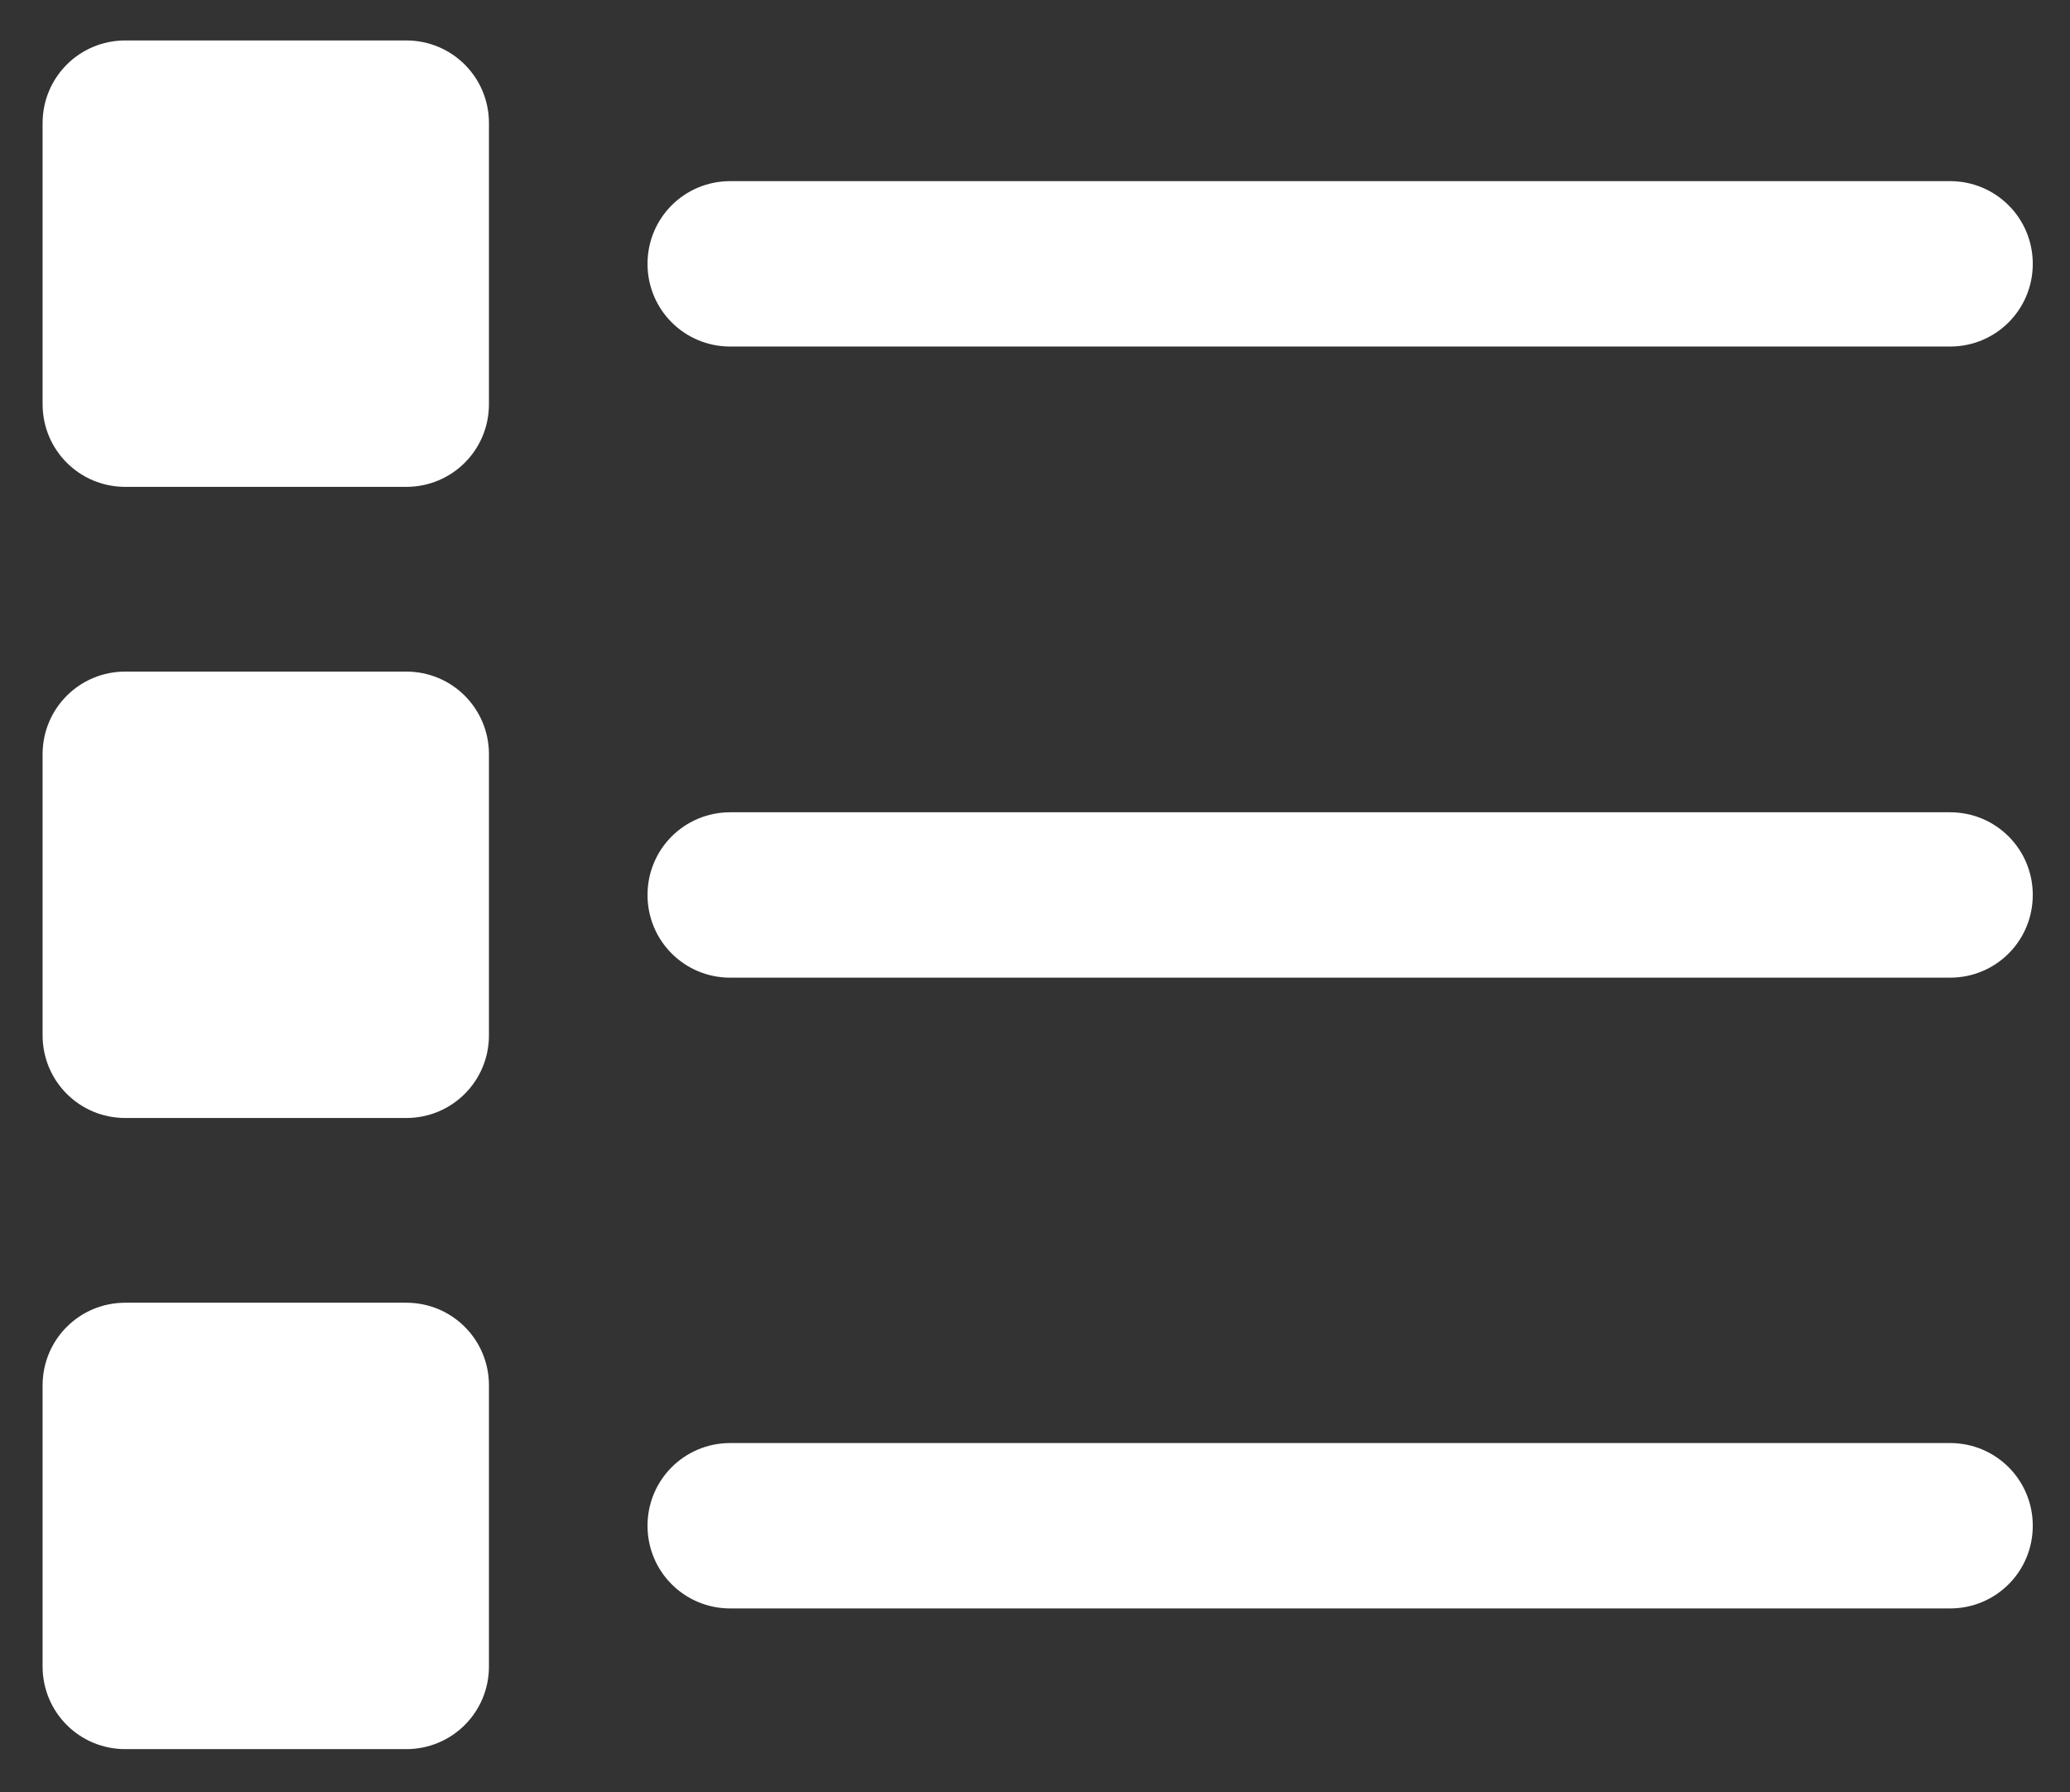 <svg height="50.06" viewBox="0 0 57.83 50.06" width="57.83">
    <rect x="0" y="0" width="57.83" height="50.06" fill="#333333" stroke="none"/>
    <path style="fill:#ffffff"
        d="m11.36 1.13h-7.86c-1.28 0-2.31 1.03-2.31 2.31v7.85c0 1.28 1.03 2.31 2.31 2.31h7.85c1.28 0 2.31-1.03 2.31-2.31v-7.85c0-1.28-1.03-2.31-2.31-2.31zm43.12 3.93h-34.08c-1.28 0-2.31 1.03-2.31 2.31s1.03 2.31 2.31 2.31h34.08c1.28 0 2.31-1.03 2.31-2.31s-1.03-2.31-2.31-2.31zm-43.12 13.7h-7.86c-1.28 0-2.31 1.03-2.31 2.31v7.85c0 1.28 1.03 2.31 2.31 2.31h7.85c1.28 0 2.31-1.03 2.31-2.31v-7.85c0-1.28-1.03-2.31-2.31-2.31zm43.12 3.93h-34.08c-1.28 0-2.31 1.03-2.31 2.31s1.03 2.31 2.31 2.31h34.08c1.28 0 2.31-1.03 2.31-2.31s-1.03-2.31-2.31-2.31zm-43.12 13.7h-7.86c-1.28 0-2.31 1.03-2.31 2.31v7.85c0 1.28 1.03 2.31 2.31 2.31h7.85c1.28 0 2.31-1.03 2.31-2.31v-7.85c0-1.28-1.03-2.31-2.31-2.31zm43.12 3.92h-34.08c-1.28 0-2.31 1.03-2.31 2.31s1.03 2.31 2.31 2.31h34.08c1.28 0 2.31-1.03 2.31-2.31s-1.03-2.31-2.31-2.31z" />
</svg>